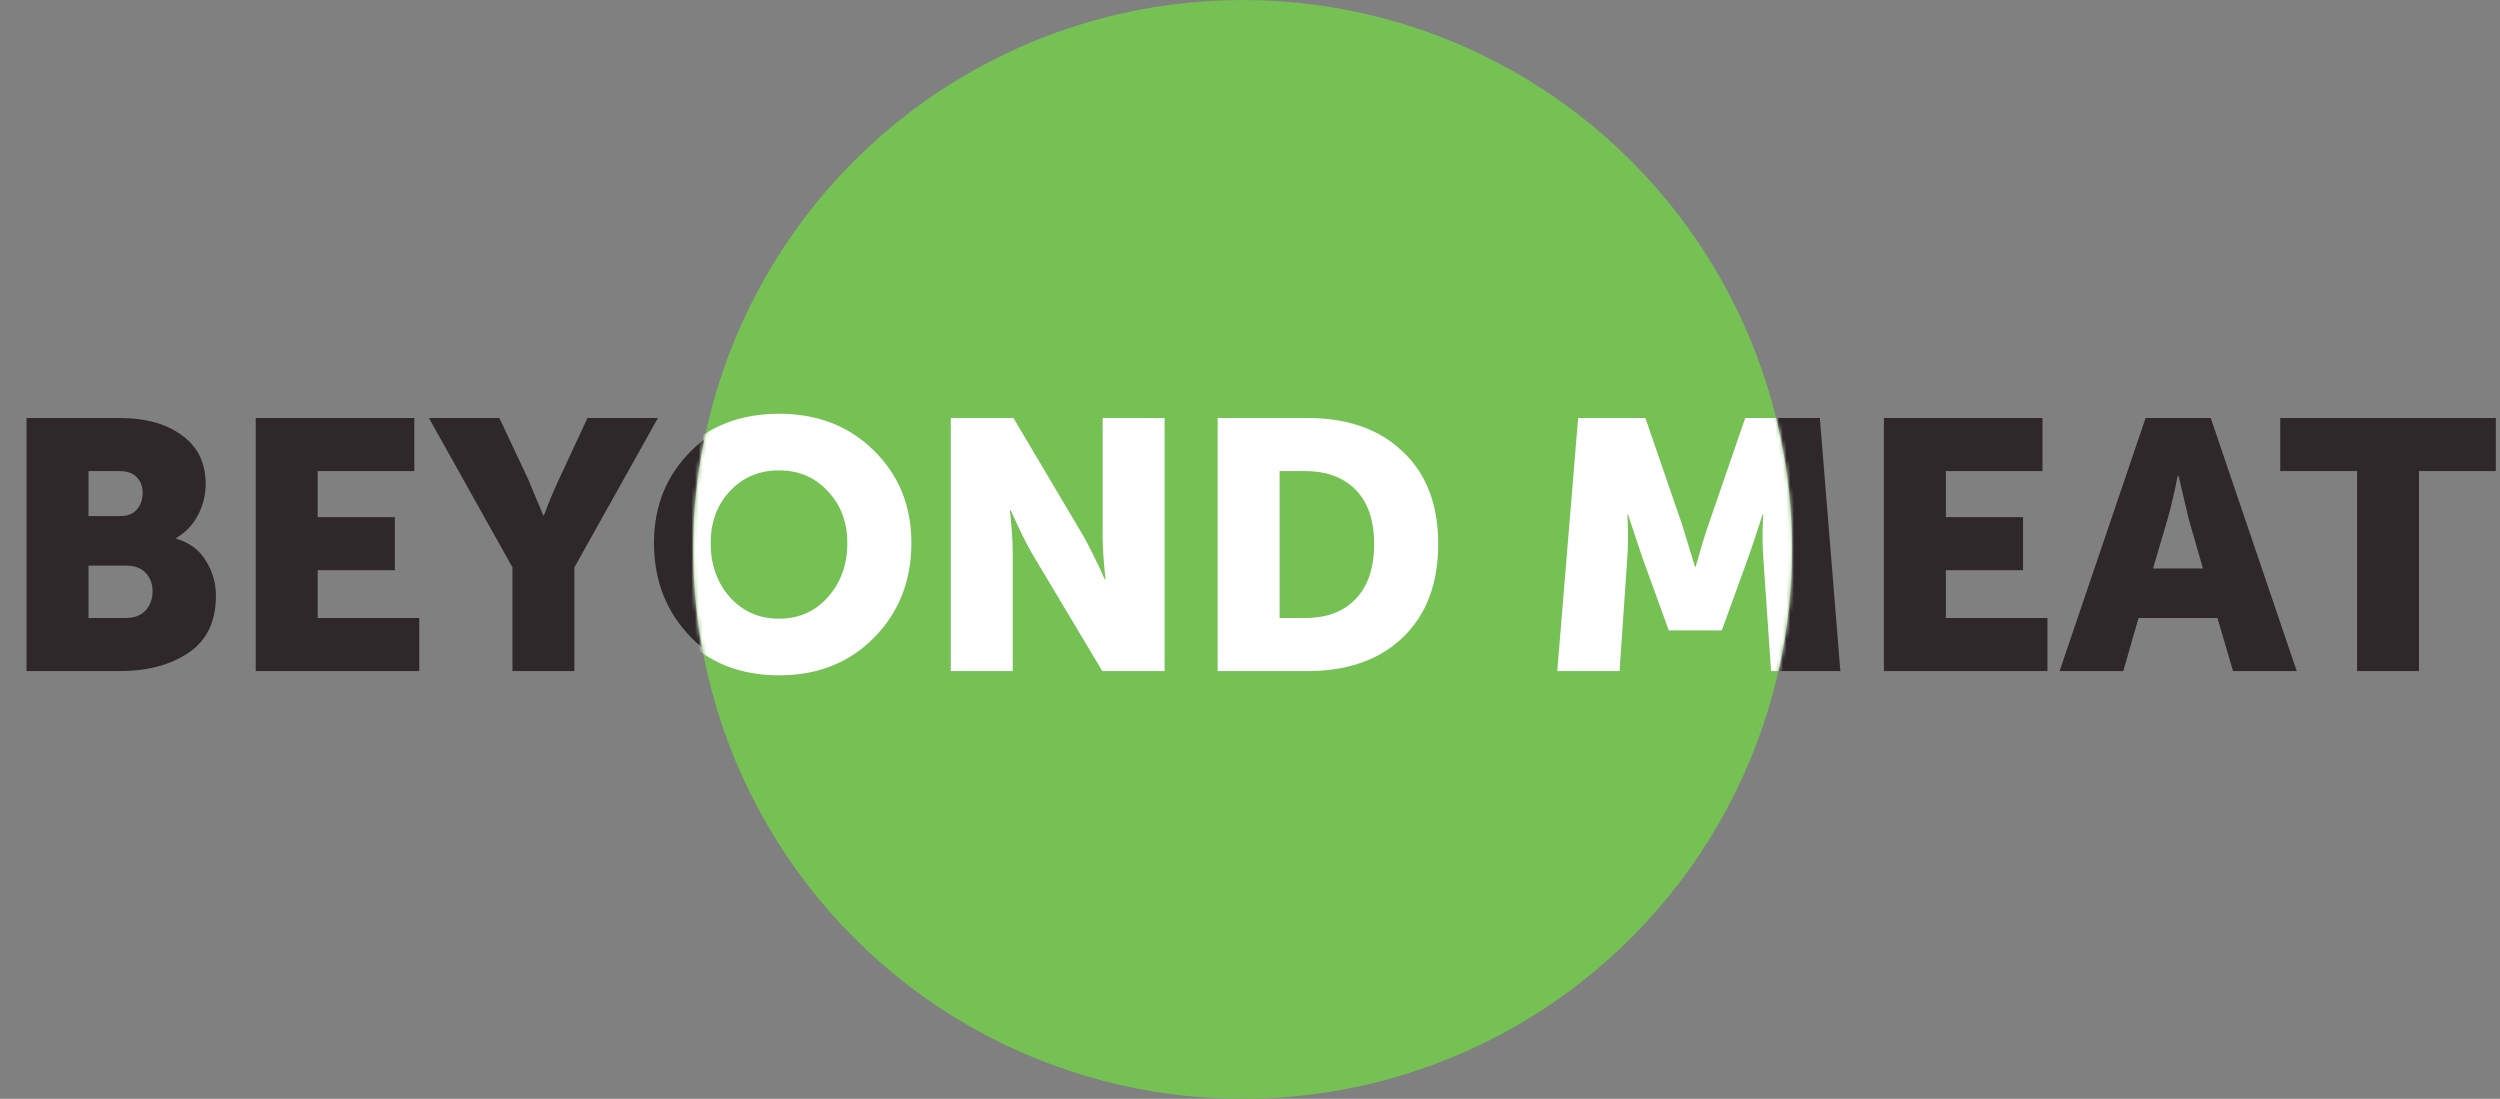 <svg width="678" height="298" viewBox="0 0 678 298" fill="none" xmlns="http://www.w3.org/2000/svg">
<rect x="0" y="0" width="678" height="298" fill="#808080" stroke="none"/>
<path d="M7.2 182V113.36H32.448C39.488 113.36 45.12 114.928 49.344 118.064C53.632 121.136 55.776 125.552 55.776 131.312C55.776 134.256 55.072 137.072 53.664 139.76C52.256 142.384 50.304 144.432 47.808 145.904V146.096C51.456 147.184 54.144 149.2 55.872 152.144C57.664 155.024 58.56 158.16 58.56 161.552C58.56 168.528 56.096 173.68 51.168 177.008C46.24 180.336 40 182 32.448 182H7.2ZM24 139.952H32.64C34.624 139.952 36.128 139.344 37.152 138.128C38.176 136.912 38.688 135.408 38.688 133.616C38.688 131.888 38.144 130.48 37.056 129.392C36.032 128.304 34.464 127.76 32.352 127.76H24V139.952ZM24 167.6H34.08C36.384 167.6 38.176 166.928 39.456 165.584C40.736 164.176 41.376 162.448 41.376 160.4C41.376 158.352 40.768 156.688 39.552 155.408C38.336 154.064 36.544 153.392 34.176 153.392H24V167.6ZM69.356 182V113.36H112.364V127.76H86.156V140.24H107.084V154.64H86.156V167.6H113.708V182H69.356ZM138.977 182V153.872L116.321 113.36H135.425L143.201 129.872L147.329 139.76H147.521C148.801 136.304 150.177 133.008 151.649 129.872L159.329 113.36H178.433L155.777 153.872V182H138.977ZM177.362 147.248C177.362 137.264 180.722 128.944 187.442 122.288C194.162 115.568 202.77 112.208 213.266 112.208C223.762 112.208 232.37 115.568 239.09 122.288C245.81 128.944 249.17 137.264 249.17 147.248C249.17 157.488 245.81 166.032 239.09 172.88C232.37 179.728 223.762 183.152 213.266 183.152C202.77 183.152 194.162 179.728 187.442 172.88C180.722 166.032 177.362 157.488 177.362 147.248ZM194.738 147.248C194.738 153.136 196.466 158.032 199.922 161.936C203.442 165.84 207.89 167.792 213.266 167.792C218.642 167.792 223.058 165.84 226.514 161.936C230.034 158.032 231.794 153.136 231.794 147.248C231.794 141.616 230.034 136.944 226.514 133.232C223.058 129.456 218.642 127.568 213.266 127.568C207.89 127.568 203.442 129.456 199.922 133.232C196.466 136.944 194.738 141.616 194.738 147.248ZM259.856 182V113.36H276.848L295.856 145.424C296.624 146.768 297.488 148.432 298.448 150.416C299.408 152.336 300.176 153.936 300.752 155.216L301.616 157.136H301.808C301.296 152.208 301.04 148.304 301.04 145.424V113.36H317.84V182H300.944L281.84 150.032C281.072 148.688 280.208 147.056 279.248 145.136C278.288 143.152 277.52 141.52 276.944 140.24L276.08 138.32H275.888C276.4 143.248 276.656 147.152 276.656 150.032V182H259.856ZM332.231 182V113.36H356.615C367.495 113.36 376.103 116.4 382.439 122.48C388.839 128.496 392.039 136.848 392.039 147.536C392.039 158.288 388.839 166.736 382.439 172.88C376.103 178.96 367.495 182 356.615 182H332.231ZM349.031 167.6H355.943C361.831 167.6 366.407 165.872 369.671 162.416C372.999 158.96 374.663 154 374.663 147.536C374.663 141.136 372.999 136.24 369.671 132.848C366.343 129.456 361.767 127.76 355.943 127.76H349.031V167.6ZM424.325 182L429.989 113.36H448.229L458.213 142.352L461.669 153.68H461.861C463.141 149.072 464.293 145.296 465.317 142.352L475.301 113.36H493.541L499.109 182H482.309L480.197 151.088C480.069 149.552 480.005 147.824 480.005 145.904C480.005 143.984 480.037 142.448 480.101 141.296L480.197 139.568H480.005C478.469 144.368 477.189 148.208 476.165 151.088L468.965 170.96H454.565L447.365 151.088L443.525 139.568H443.333C443.589 143.792 443.589 147.632 443.333 151.088L441.221 182H424.325ZM510.919 182V113.36H553.927V127.76H527.719V140.24H548.647V154.64H527.719V167.6H555.271V182H510.919ZM558.556 182L581.884 113.36H599.548L622.876 182H605.596L601.372 167.6H579.964L575.836 182H558.556ZM583.9 154.16H597.436L593.596 140.816L590.812 129.008H590.62C589.596 134 588.668 137.936 587.836 140.816L583.9 154.16ZM639.234 182V127.76H618.402V113.36H676.866V127.76H656.034V182H639.234Z" fill="#2E282A"/>
<circle cx="337" cy="149" r="149" fill="#75C154"/>
<mask id="mask0" mask-type="alpha" maskUnits="userSpaceOnUse" x="188" y="0" width="298" height="298">
<circle cx="337" cy="149" r="149" fill="#75C154"/>
</mask>
<g mask="url(#mask0)">
<path d="M5.2 182V113.36H30.448C37.488 113.36 43.12 114.928 47.344 118.064C51.632 121.136 53.776 125.552 53.776 131.312C53.776 134.256 53.072 137.072 51.664 139.76C50.256 142.384 48.304 144.432 45.808 145.904V146.096C49.456 147.184 52.144 149.2 53.872 152.144C55.664 155.024 56.56 158.16 56.56 161.552C56.56 168.528 54.096 173.68 49.168 177.008C44.24 180.336 38 182 30.448 182H5.2ZM22 139.952H30.64C32.624 139.952 34.128 139.344 35.152 138.128C36.176 136.912 36.688 135.408 36.688 133.616C36.688 131.888 36.144 130.48 35.056 129.392C34.032 128.304 32.464 127.76 30.352 127.76H22V139.952ZM22 167.6H32.08C34.384 167.6 36.176 166.928 37.456 165.584C38.736 164.176 39.376 162.448 39.376 160.4C39.376 158.352 38.768 156.688 37.552 155.408C36.336 154.064 34.544 153.392 32.176 153.392H22V167.6ZM67.356 182V113.36H110.364V127.76H84.156V140.24H105.084V154.64H84.156V167.6H111.708V182H67.356ZM136.977 182V153.872L114.321 113.36H133.425L141.201 129.872L145.329 139.76H145.521C146.801 136.304 148.177 133.008 149.649 129.872L157.329 113.36H176.433L153.777 153.872V182H136.977ZM175.362 147.248C175.362 137.264 178.722 128.944 185.442 122.288C192.162 115.568 200.77 112.208 211.266 112.208C221.762 112.208 230.37 115.568 237.09 122.288C243.81 128.944 247.17 137.264 247.17 147.248C247.17 157.488 243.81 166.032 237.09 172.88C230.37 179.728 221.762 183.152 211.266 183.152C200.77 183.152 192.162 179.728 185.442 172.88C178.722 166.032 175.362 157.488 175.362 147.248ZM192.738 147.248C192.738 153.136 194.466 158.032 197.922 161.936C201.442 165.84 205.89 167.792 211.266 167.792C216.642 167.792 221.058 165.84 224.514 161.936C228.034 158.032 229.794 153.136 229.794 147.248C229.794 141.616 228.034 136.944 224.514 133.232C221.058 129.456 216.642 127.568 211.266 127.568C205.89 127.568 201.442 129.456 197.922 133.232C194.466 136.944 192.738 141.616 192.738 147.248ZM257.856 182V113.36H274.848L293.856 145.424C294.624 146.768 295.488 148.432 296.448 150.416C297.408 152.336 298.176 153.936 298.752 155.216L299.616 157.136H299.808C299.296 152.208 299.04 148.304 299.04 145.424V113.36H315.84V182H298.944L279.84 150.032C279.072 148.688 278.208 147.056 277.248 145.136C276.288 143.152 275.52 141.52 274.944 140.24L274.08 138.32H273.888C274.4 143.248 274.656 147.152 274.656 150.032V182H257.856ZM330.231 182V113.36H354.615C365.495 113.36 374.103 116.4 380.439 122.48C386.839 128.496 390.039 136.848 390.039 147.536C390.039 158.288 386.839 166.736 380.439 172.88C374.103 178.96 365.495 182 354.615 182H330.231ZM347.031 167.6H353.943C359.831 167.6 364.407 165.872 367.671 162.416C370.999 158.96 372.663 154 372.663 147.536C372.663 141.136 370.999 136.24 367.671 132.848C364.343 129.456 359.767 127.76 353.943 127.76H347.031V167.6ZM422.325 182L427.989 113.36H446.229L456.213 142.352L459.669 153.68H459.861C461.141 149.072 462.293 145.296 463.317 142.352L473.301 113.36H491.541L497.109 182H480.309L478.197 151.088C478.069 149.552 478.005 147.824 478.005 145.904C478.005 143.984 478.037 142.448 478.101 141.296L478.197 139.568H478.005C476.469 144.368 475.189 148.208 474.165 151.088L466.965 170.96H452.565L445.365 151.088L441.525 139.568H441.333C441.589 143.792 441.589 147.632 441.333 151.088L439.221 182H422.325ZM508.919 182V113.36H551.927V127.76H525.719V140.24H546.647V154.64H525.719V167.6H553.271V182H508.919ZM556.556 182L579.884 113.36H597.548L620.876 182H603.596L599.372 167.6H577.964L573.836 182H556.556ZM581.9 154.16H595.436L591.596 140.816L588.812 129.008H588.62C587.596 134 586.668 137.936 585.836 140.816L581.9 154.16ZM637.234 182V127.76H616.402V113.36H674.866V127.76H654.034V182H637.234Z" fill="white"/>
</g>
</svg>
